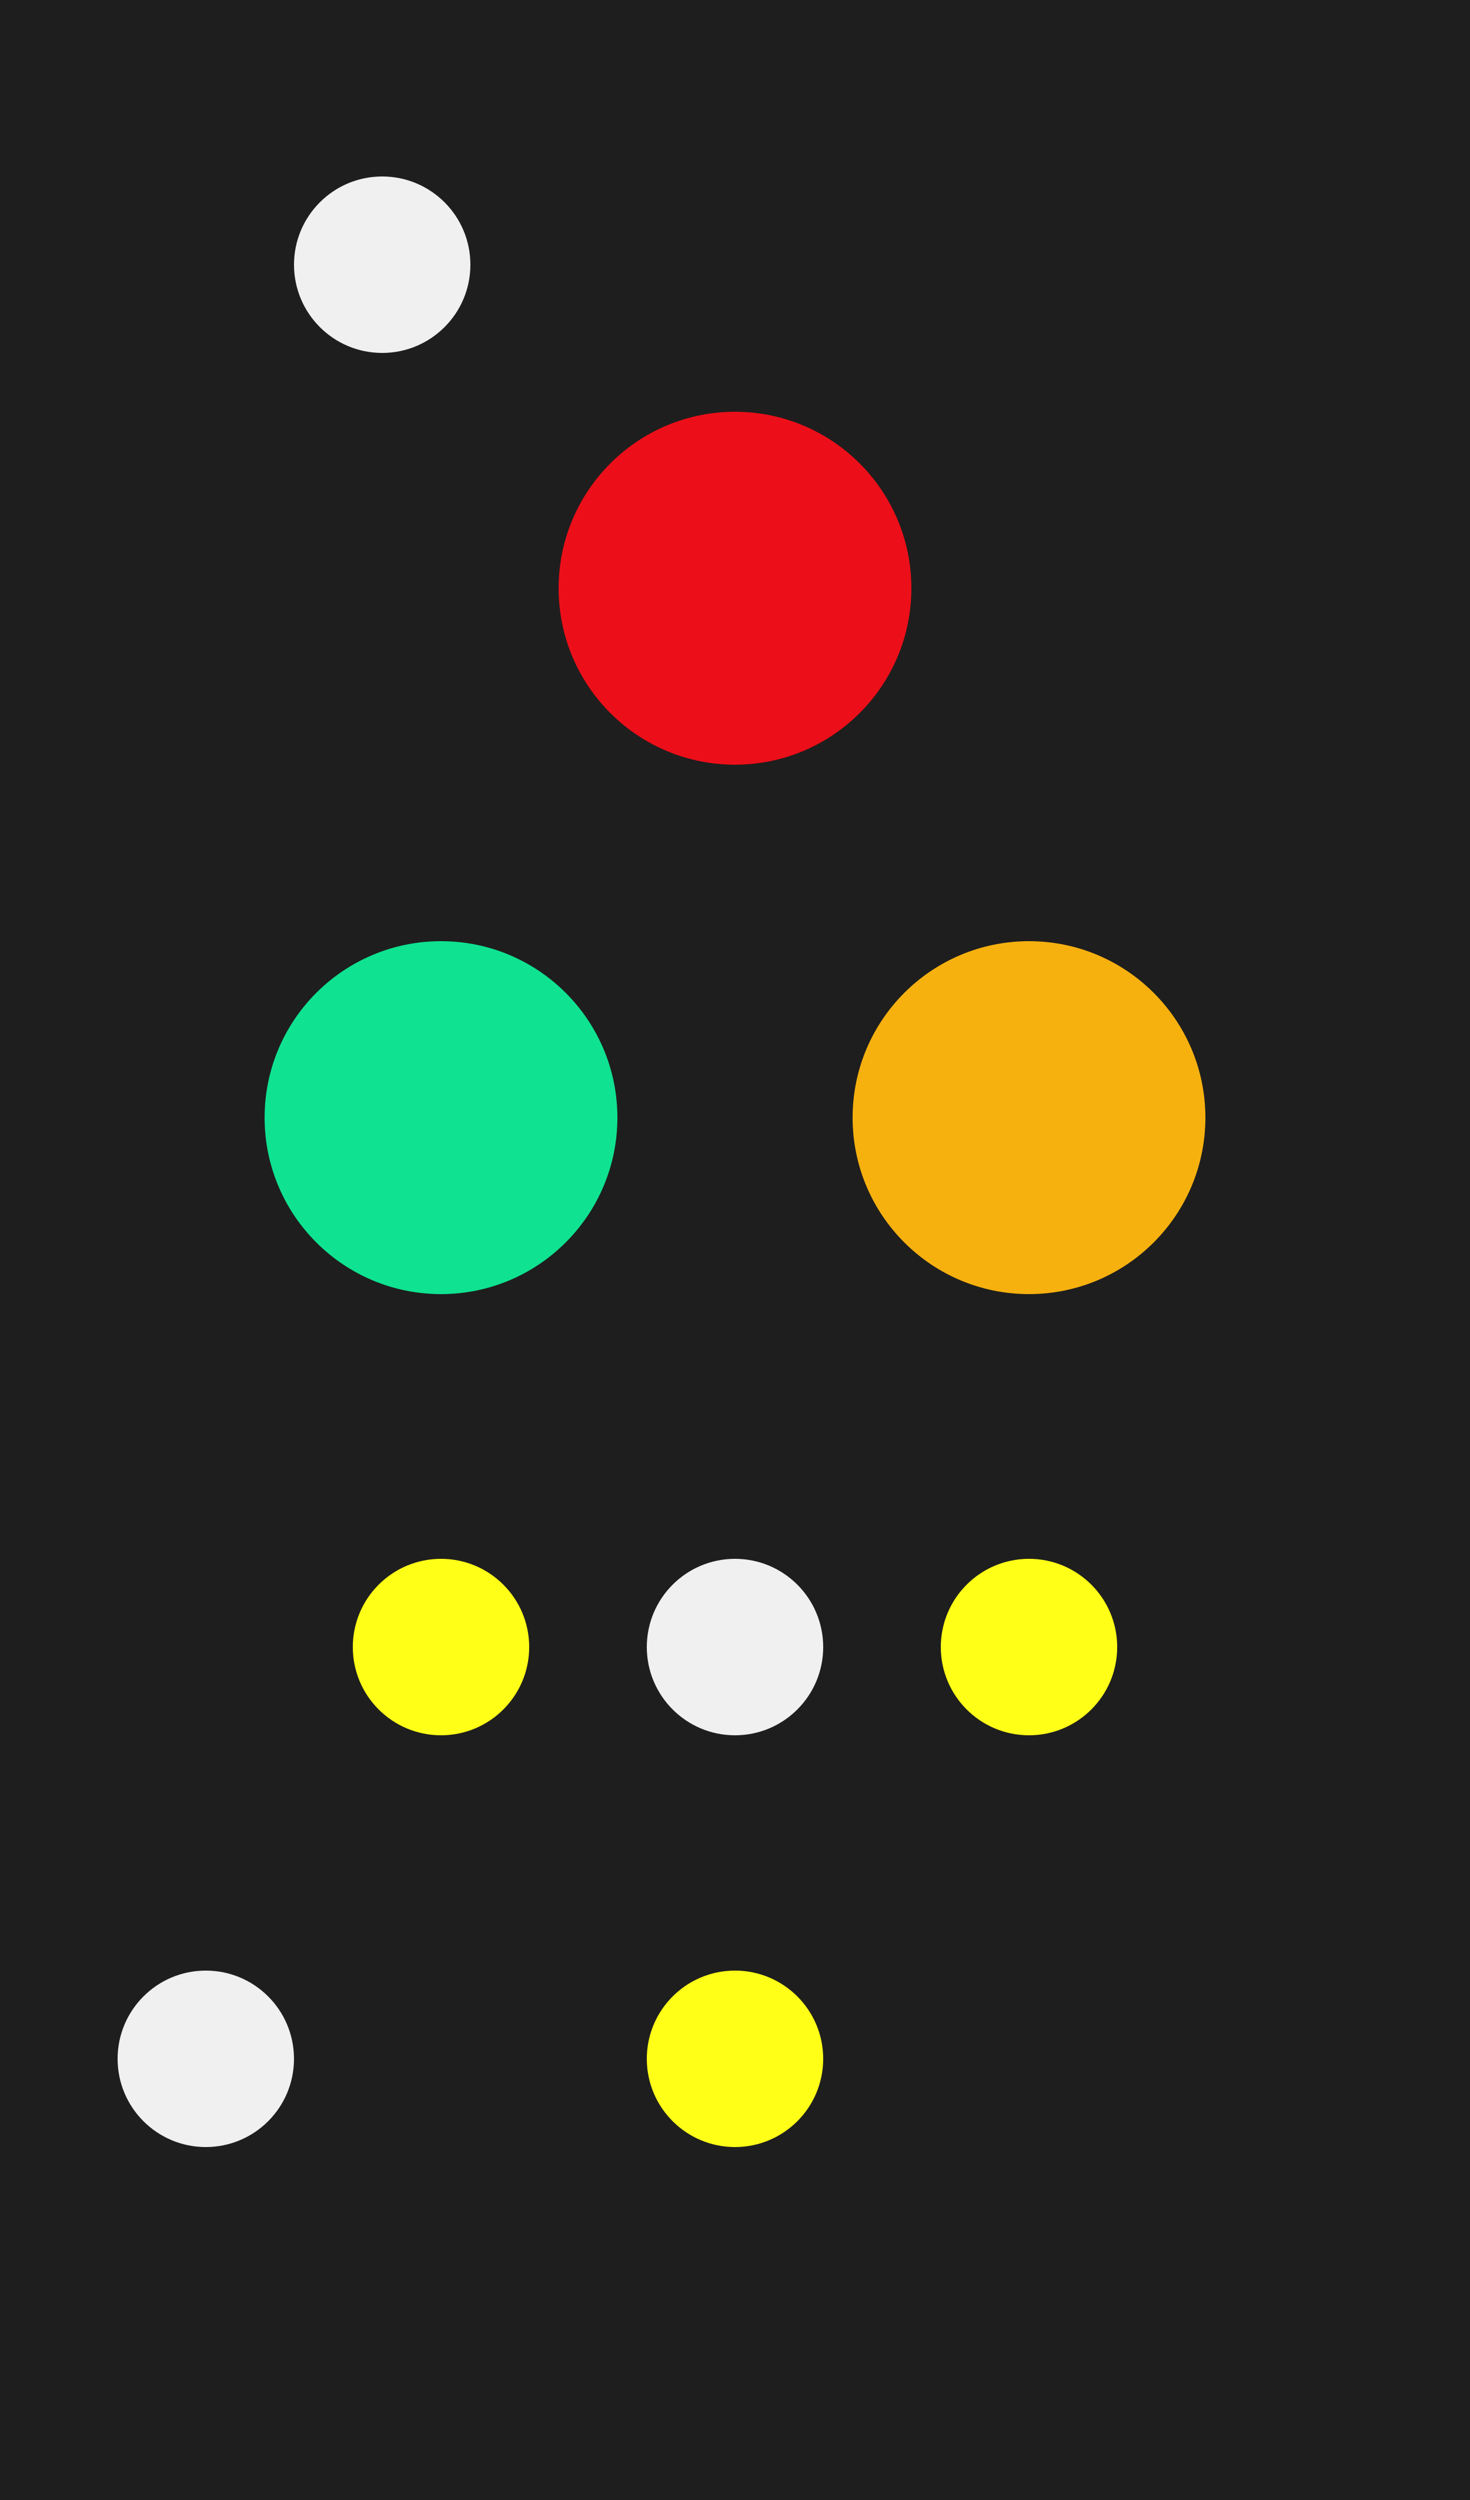 <?xml version="1.0" encoding="UTF-8" standalone="no"?>
<!-- Created with Inkscape (http://www.inkscape.org/) -->

<svg
   xmlns:dc="http://purl.org/dc/elements/1.1/"
   xmlns:cc="http://creativecommons.org/ns#"
   xmlns:rdf="http://www.w3.org/1999/02/22-rdf-syntax-ns#"
   xmlns:svg="http://www.w3.org/2000/svg"
   xmlns="http://www.w3.org/2000/svg"
   xmlns:sodipodi="http://sodipodi.sourceforge.net/DTD/sodipodi-0.dtd"
   xmlns:inkscape="http://www.inkscape.org/namespaces/inkscape"
   width="50mm"
   height="85mm"
   viewBox="0 0 50 85"
   version="1.1"
   id="svg8"
   inkscape:version="0.92.3 (2405546, 2018-03-11)"
   sodipodi:docname="inkscape_ms.svg"
   inkscape:export-filename="E:\Outsourced Documents\Godot Projects\PassInfSys.G\assets\png\ks\ms\ks_weiss_ol.png"
   inkscape:export-xdpi="350"
   inkscape:export-ydpi="350">
  <defs
     id="defs2" />
  <sodipodi:namedview
     id="base"
     pagecolor="#ffffff"
     bordercolor="#666666"
     borderopacity="1.0"
     inkscape:pageopacity="0.0"
     inkscape:pageshadow="2"
     inkscape:zoom="3.959798"
     inkscape:cx="13.996043"
     inkscape:cy="127.84721"
     inkscape:document-units="mm"
     inkscape:current-layer="layer7"
     showgrid="false"
     showguides="true"
     inkscape:guide-bbox="true"
     inkscape:window-width="3840"
     inkscape:window-height="2066"
     inkscape:window-x="-11"
     inkscape:window-y="-11"
     inkscape:window-maximized="1"
     fit-margin-top="0"
     fit-margin-left="0"
     fit-margin-right="0"
     fit-margin-bottom="0">
    <sodipodi:guide
       position="25,4.8942683e-008"
       orientation="1,0"
       id="guide817"
       inkscape:locked="false"
       inkscape:label=""
       inkscape:color="rgb(0,0,255)" />
    <sodipodi:guide
       position="25,65"
       orientation="0,1"
       id="guide819"
       inkscape:locked="false"
       inkscape:label=""
       inkscape:color="rgb(0,0,255)" />
    <sodipodi:guide
       position="25,45"
       orientation="0,1"
       id="guide821"
       inkscape:locked="false"
       inkscape:label=""
       inkscape:color="rgb(0,0,255)" />
    <sodipodi:guide
       position="25,15"
       orientation="0,1"
       id="guide823"
       inkscape:locked="false"
       inkscape:label=""
       inkscape:color="rgb(0,0,255)" />
  </sodipodi:namedview>
  <g
     inkscape:label="Schirm"
     inkscape:groupmode="layer"
     id="layer1"
     transform="translate(0,-212)"
     style="display:inline">
    <rect
       style="opacity:1;fill:#1e1e1e;fill-opacity:1;stroke:none;stroke-width:0.392;stroke-linecap:round;stroke-linejoin:round;stroke-miterlimit:4;stroke-dasharray:none;stroke-dashoffset:0;stroke-opacity:1;paint-order:markers fill stroke"
       id="rect815"
       width="50"
       height="85"
       x="-8.8817842e-016"
       y="212" />
  </g>
  <g
     inkscape:groupmode="layer"
     id="layer9"
     inkscape:label="Rot dunkel"
     style="display:inline">
    <circle
       transform="translate(0,-212)"
       style="display:inline;opacity:1;fill:#0f0f0f;fill-opacity:1;stroke:none;stroke-width:0.131;stroke-linecap:round;stroke-linejoin:round;stroke-miterlimit:4;stroke-dasharray:none;stroke-dashoffset:0;stroke-opacity:1;paint-order:markers fill stroke"
       id="path825"
       cx="25"
       cy="232"
       r="6" />
  </g>
  <g
     inkscape:groupmode="layer"
     id="layer4"
     inkscape:label="Rot"
     style="display:inline">
    <circle
       style="display:inline;opacity:1;fill:#ec0f19;fill-opacity:1;stroke:none;stroke-width:0.131;stroke-linecap:round;stroke-linejoin:round;stroke-miterlimit:4;stroke-dasharray:none;stroke-dashoffset:0;stroke-opacity:1;paint-order:markers fill stroke"
       id="path825-4"
       cx="25"
       cy="20"
       r="6" />
  </g>
  <g
     inkscape:groupmode="layer"
     id="layer5"
     inkscape:label="Gelb dunkel"
     style="display:inline">
    <circle
       transform="translate(0,-212)"
       style="opacity:1;fill:#0f0f0f;fill-opacity:1;stroke:none;stroke-width:0.131;stroke-linecap:round;stroke-linejoin:round;stroke-miterlimit:4;stroke-dasharray:none;stroke-dashoffset:0;stroke-opacity:1;paint-order:markers fill stroke"
       id="path825-3-6"
       cx="35"
       cy="250"
       r="6" />
  </g>
  <g
     inkscape:groupmode="layer"
     id="layer10"
     inkscape:label="Gelb"
     style="display:inline">
    <circle
       style="display:inline;opacity:1;fill:#f7b10f;fill-opacity:1;stroke:none;stroke-width:0.131;stroke-linecap:round;stroke-linejoin:round;stroke-miterlimit:4;stroke-dasharray:none;stroke-dashoffset:0;stroke-opacity:1;paint-order:markers fill stroke"
       id="path825-3-6-6"
       cx="35"
       cy="38"
       r="6" />
  </g>
  <g
     inkscape:groupmode="layer"
     id="layer11"
     inkscape:label="Grün dunkel"
     style="display:inline">
    <circle
       transform="translate(0,-212)"
       style="display:inline;opacity:1;fill:#0f0f0f;fill-opacity:1;stroke:none;stroke-width:0.131;stroke-linecap:round;stroke-linejoin:round;stroke-miterlimit:4;stroke-dasharray:none;stroke-dashoffset:0;stroke-opacity:1;paint-order:markers fill stroke"
       id="path825-3"
       cx="15"
       cy="250"
       r="6" />
  </g>
  <g
     inkscape:groupmode="layer"
     id="layer6"
     inkscape:label="Grün"
     style="display:inline;opacity:1">
    <circle
       style="display:inline;opacity:1;fill:#0fe391;fill-opacity:1;stroke:none;stroke-width:0.131;stroke-linecap:round;stroke-linejoin:round;stroke-miterlimit:4;stroke-dasharray:none;stroke-dashoffset:0;stroke-opacity:1;paint-order:markers fill stroke"
       id="path825-3-8"
       cx="15"
       cy="38"
       r="6" />
  </g>
  <g
     inkscape:groupmode="layer"
     id="layer12"
     inkscape:label="Vorsicht V dunkel"
     style="display:inline">
    <circle
       style="display:inline;opacity:1;fill:#0f0f0f;fill-opacity:1;stroke:none;stroke-width:0.066;stroke-linecap:round;stroke-linejoin:round;stroke-miterlimit:4;stroke-dasharray:none;stroke-dashoffset:0;stroke-opacity:1;paint-order:markers fill stroke"
       id="path825-3-1-5-7-5"
       cx="25"
       cy="70"
       r="3" />
    <circle
       style="display:inline;opacity:1;fill:#0f0f0f;fill-opacity:1;stroke:none;stroke-width:0.066;stroke-linecap:round;stroke-linejoin:round;stroke-miterlimit:4;stroke-dasharray:none;stroke-dashoffset:0;stroke-opacity:1;paint-order:markers fill stroke"
       id="path825-3-1-5-7-5-8"
       cx="35"
       cy="56"
       r="3" />
    <circle
       style="display:inline;opacity:1;fill:#0f0f0f;fill-opacity:1;stroke:none;stroke-width:0.066;stroke-linecap:round;stroke-linejoin:round;stroke-miterlimit:4;stroke-dasharray:none;stroke-dashoffset:0;stroke-opacity:1;paint-order:markers fill stroke"
       id="path825-3-1-5-7-5-8-4"
       cx="15"
       cy="56"
       r="3" />
  </g>
  <g
     inkscape:groupmode="layer"
     id="layer8"
     inkscape:label="Vorsicht V"
     style="display:inline">
    <circle
       style="display:inline;opacity:1;fill:#ffff18;fill-opacity:1;stroke:none;stroke-width:0.066;stroke-linecap:round;stroke-linejoin:round;stroke-miterlimit:4;stroke-dasharray:none;stroke-dashoffset:0;stroke-opacity:1;paint-order:markers fill stroke"
       id="path825-3-1-0"
       cx="25"
       cy="70"
       r="3" />
    <circle
       style="display:inline;opacity:1;fill:#ffff18;fill-opacity:1;stroke:none;stroke-width:0.066;stroke-linecap:round;stroke-linejoin:round;stroke-miterlimit:4;stroke-dasharray:none;stroke-dashoffset:0;stroke-opacity:1;paint-order:markers fill stroke"
       id="path825-3-1-0-9"
       cx="35"
       cy="56"
       r="3" />
    <circle
       style="display:inline;opacity:1;fill:#ffff18;fill-opacity:1;stroke:none;stroke-width:0.066;stroke-linecap:round;stroke-linejoin:round;stroke-miterlimit:4;stroke-dasharray:none;stroke-dashoffset:0;stroke-opacity:1;paint-order:markers fill stroke"
       id="path825-3-1-0-9-0"
       cx="15"
       cy="56"
       r="3" />
  </g>
  <g
     inkscape:groupmode="layer"
     id="layer13"
     inkscape:label="Weiß UL dunkel"
     style="display:inline">
    <circle
       style="display:inline;opacity:1;fill:#0f0f0f;fill-opacity:1;stroke:none;stroke-width:0.066;stroke-linecap:round;stroke-linejoin:round;stroke-miterlimit:4;stroke-dasharray:none;stroke-dashoffset:0;stroke-opacity:1;paint-order:markers fill stroke"
       id="path825-3-1-7"
       cx="7"
       cy="70"
       r="3" />
  </g>
  <g
     inkscape:groupmode="layer"
     id="layer2"
     inkscape:label="Weiß UL"
     style="display:inline">
    <circle
       style="opacity:1;fill:#f0f0f0;fill-opacity:1;stroke:none;stroke-width:0.066;stroke-linecap:round;stroke-linejoin:round;stroke-miterlimit:4;stroke-dasharray:none;stroke-dashoffset:0;stroke-opacity:1;paint-order:markers fill stroke"
       id="path825-3-1-5"
       cx="7"
       cy="70"
       r="3" />
  </g>
  <g
     inkscape:groupmode="layer"
     id="layer14"
     inkscape:label="Weiß M dunkel"
     style="display:inline">
    <circle
       style="display:inline;opacity:1;fill:#0f0f0f;fill-opacity:1;stroke:none;stroke-width:0.066;stroke-linecap:round;stroke-linejoin:round;stroke-miterlimit:4;stroke-dasharray:none;stroke-dashoffset:0;stroke-opacity:1;paint-order:markers fill stroke"
       id="path825-3-1"
       cx="25"
       cy="56"
       r="3" />
  </g>
  <g
     inkscape:groupmode="layer"
     id="layer7"
     inkscape:label="Weiß M"
     style="display:inline">
    <circle
       style="display:inline;opacity:1;fill:#f0f0f0;fill-opacity:1;stroke:none;stroke-width:0.066;stroke-linecap:round;stroke-linejoin:round;stroke-miterlimit:4;stroke-dasharray:none;stroke-dashoffset:0;stroke-opacity:1;paint-order:markers fill stroke"
       id="path825-3-1-5-7"
       cx="25"
       cy="56"
       r="3" />
  </g>
  <g
     inkscape:groupmode="layer"
     id="layer15"
     inkscape:label="Weiß OL dunkel"
     style="display:inline">
    <circle
       style="display:inline;opacity:1;fill:#0f0f0f;fill-opacity:1;stroke:none;stroke-width:0.066;stroke-linecap:round;stroke-linejoin:round;stroke-miterlimit:4;stroke-dasharray:none;stroke-dashoffset:0;stroke-opacity:1;paint-order:markers fill stroke"
       id="path825-3-1-7-8"
       cx="13"
       cy="9"
       r="3" />
  </g>
  <g
     inkscape:groupmode="layer"
     id="layer3"
     inkscape:label="Weiß OL"
     style="display:inline">
    <circle
       style="opacity:1;fill:#f0f0f0;fill-opacity:1;stroke:none;stroke-width:0.066;stroke-linecap:round;stroke-linejoin:round;stroke-miterlimit:4;stroke-dasharray:none;stroke-dashoffset:0;stroke-opacity:1;paint-order:markers fill stroke"
       id="path825-3-1-5-5"
       cx="13"
       cy="9"
       r="3" />
  </g>
</svg>
